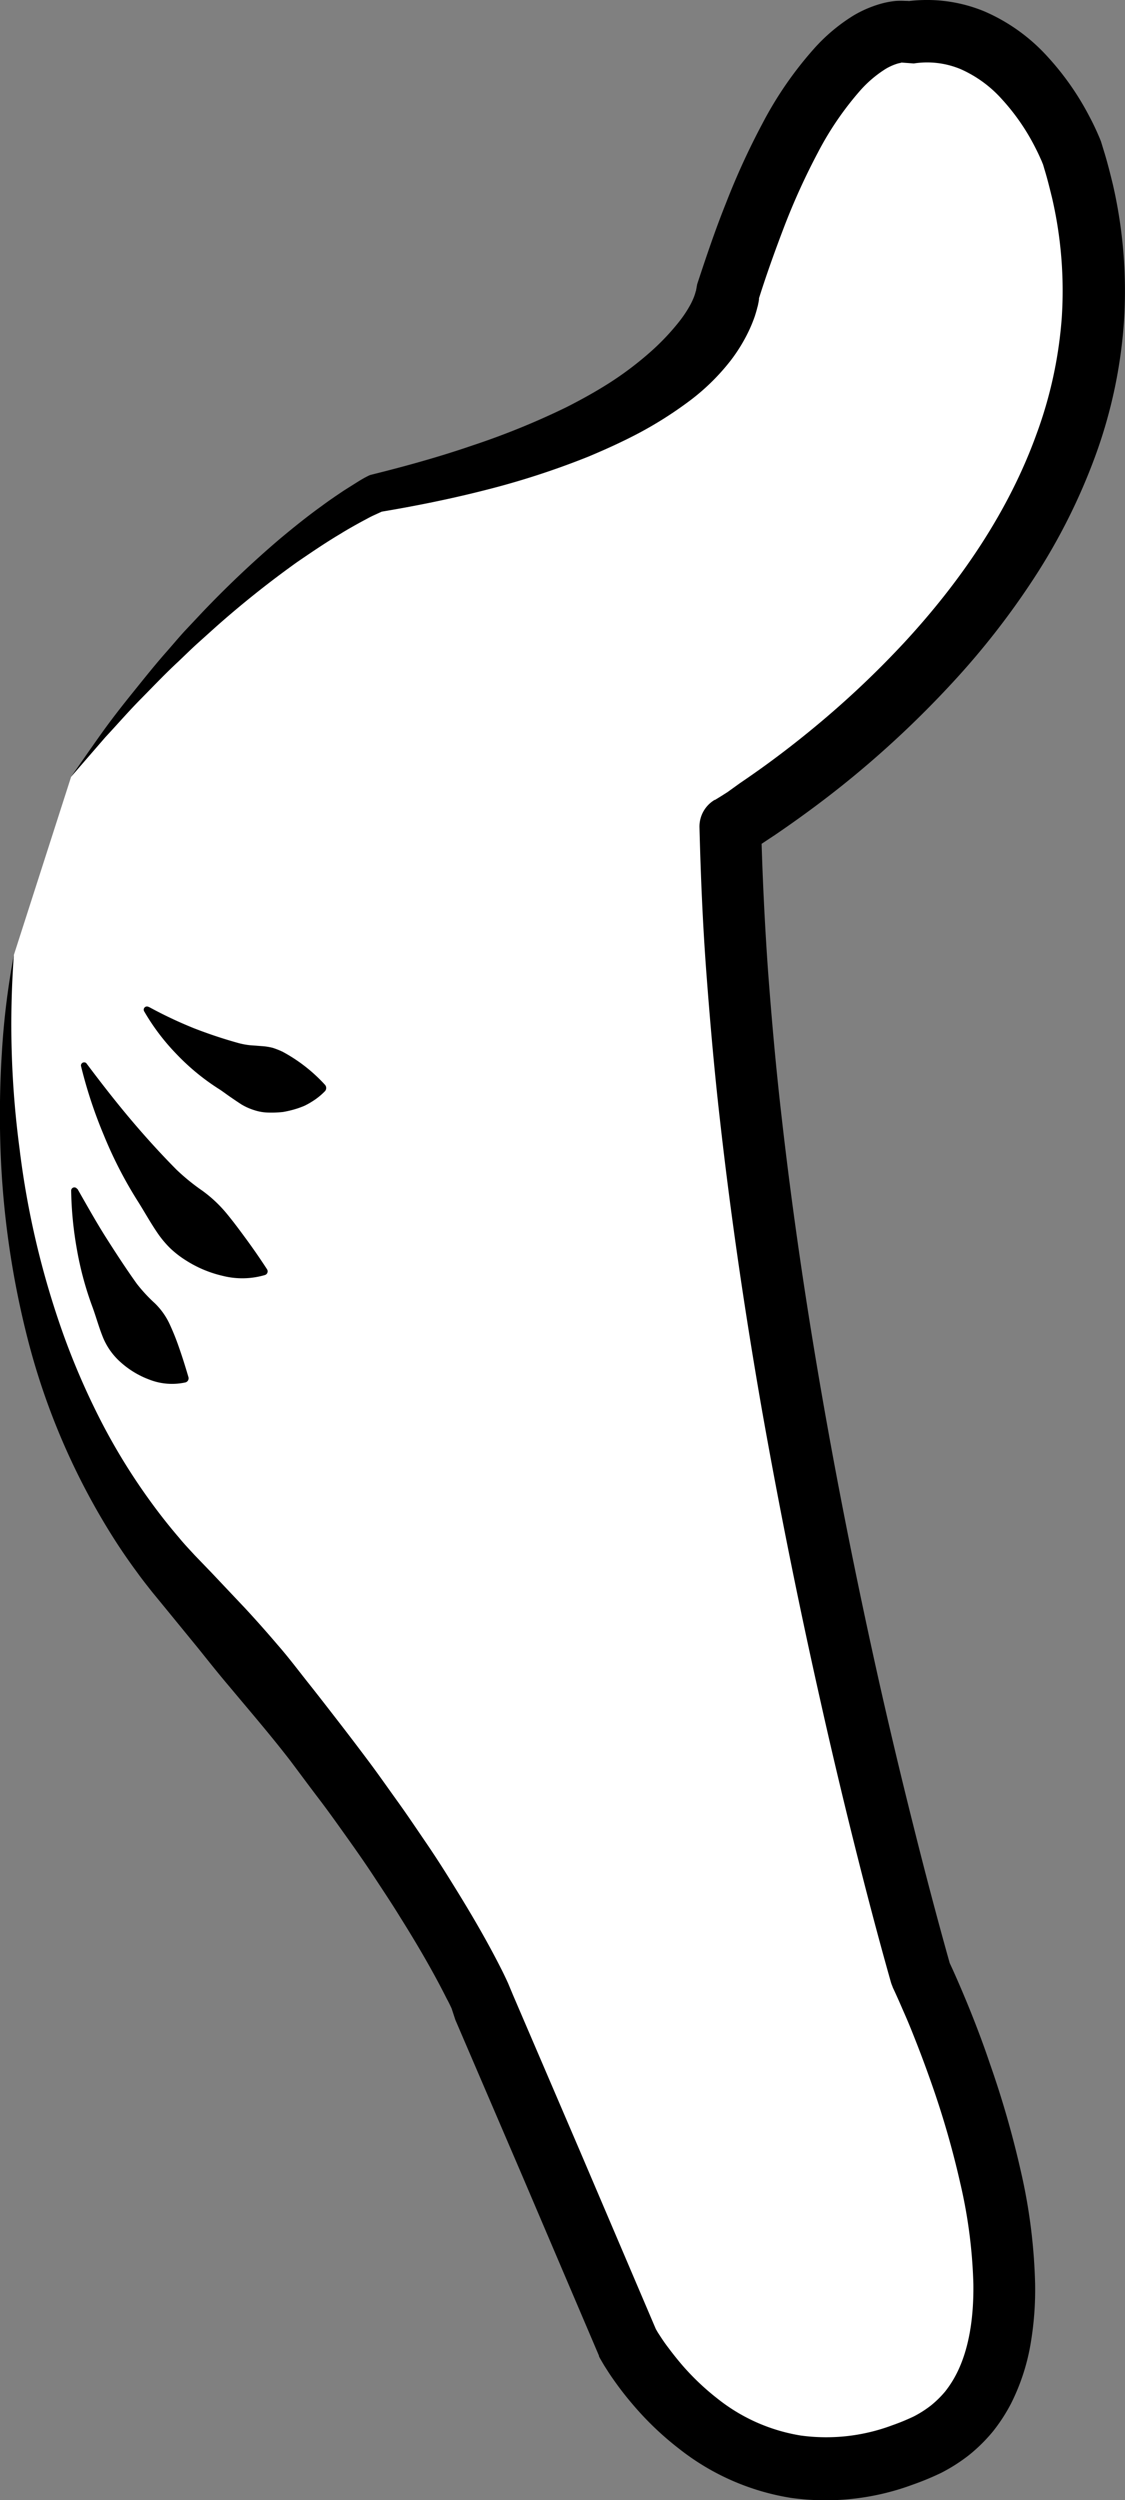 <svg xmlns="http://www.w3.org/2000/svg" viewBox="0 0 234.16 520.32"><rect x="0" y="0" width="234.16" height="520.32" fill="#808080" stroke="none"/><defs><style>.cls-1{fill:#fff;}</style></defs><title>Livello 7</title><g id="Livello_2" data-name="Livello 2"><g id="Mano_SX" data-name="Mano SX"><g id="Livello_7" data-name="Livello 7"><path class="cls-1" d="M2.89,198.74S-9.61,277,38,329.71s62,85.89,62,85.89l30.72,72s20.81,38.77,60.59,21.95.27-98.88.27-98.88S154.28,282,152,172.05c0,0,97.67-57,71.1-140.31,0,0-10.66-28.32-33.83-25,0,0-19-5.71-37.8,54.34,0,0-1.46,26.89-73.06,41.49,0,0-29.15,13.37-63.61,59.11"/><path d="M2.89,198.74A196.3,196.3,0,0,0,4.06,239a179.1,179.1,0,0,0,9.15,38.78,153.06,153.06,0,0,0,7.86,18.08,128.56,128.56,0,0,0,10.24,16.61q2.85,3.94,6,7.61c1,1.23,2.13,2.41,3.22,3.6L44,327.28,51,334.69q3.48,3.76,6.8,7.66c2.25,2.57,4.31,5.32,6.44,8s4.22,5.39,6.31,8.09,4.17,5.44,6.22,8.18,4,5.54,6,8.32,3.91,5.64,5.85,8.48,3.8,5.74,5.61,8.68c3.65,5.87,7.15,11.8,10.34,18.16.4.81.77,1.58,1.2,2.53l1,2.4,2,4.66,4,9.32,8,18.65,15.9,37.29-.25-.53.52.89.65,1c.45.68.92,1.37,1.41,2q1.48,2,3.14,3.93a52.32,52.32,0,0,0,7.23,6.83,37.41,37.41,0,0,0,17.33,7.66,39.17,39.17,0,0,0,19-2.13,45.73,45.73,0,0,0,4.44-1.82,22.77,22.77,0,0,0,3.59-2.28,21.09,21.09,0,0,0,3-2.94,22.26,22.26,0,0,0,2.32-3.61c2.7-5.23,3.64-11.93,3.55-18.75a104.61,104.61,0,0,0-2.71-20.91,186,186,0,0,0-6-20.83q-1.8-5.15-3.83-10.22-1-2.54-2.1-5c-.7-1.64-1.47-3.36-2.18-4.87l0-.07a6.67,6.67,0,0,1-.35-.94c-2.8-9.89-5.35-19.67-7.81-29.54s-4.79-19.73-7-29.64q-6.68-29.71-12-59.74c-3.5-20-6.47-40.14-8.75-60.37-1.16-10.12-2.05-20.27-2.82-30.44s-1.2-20.38-1.46-30.6a6.46,6.46,0,0,1,3.15-5.71l.08,0c.77-.46,1.74-1.07,2.61-1.63L154,163c1.78-1.21,3.56-2.45,5.31-3.72q5.26-3.82,10.3-8a194.34,194.34,0,0,0,18.88-17.85c11.67-12.69,21.48-27.12,27.22-43A88.82,88.82,0,0,0,221,66.1a85.74,85.74,0,0,0-2-24.82c-.49-2-1-4.09-1.59-6l-.21-.72-.11-.36L217,34l0-.09v0s0-.13,0,.08l-.2-.5-.29-.64c-.39-.88-.83-1.77-1.29-2.65a44.79,44.79,0,0,0-6.7-9.57,25.15,25.15,0,0,0-8.57-6.24,18.06,18.06,0,0,0-9.75-1.18L187.38,13l.28.07.08,0,.11,0h-.19a4.7,4.7,0,0,0-.92.19,11,11,0,0,0-2.43,1.1,24.37,24.37,0,0,0-5.21,4.42,65.11,65.11,0,0,0-8.88,13A141,141,0,0,0,163.29,47c-2,5.24-3.93,10.59-5.6,16l.29-1.6,0,.37,0,.19,0,.37-.1.6c-.07.35-.14.73-.23,1-.16.67-.35,1.28-.54,1.88a29.69,29.69,0,0,1-1.38,3.33A34.53,34.53,0,0,1,152.11,75a45.09,45.09,0,0,1-9,8.74,81.15,81.15,0,0,1-10.07,6.36c-3.45,1.83-7,3.43-10.49,4.9a167.76,167.76,0,0,1-21.55,7c-7.25,1.85-14.55,3.32-21.86,4.54l.85-.28c-.63.26-1.47.66-2.22,1s-1.54.8-2.32,1.2c-1.53.84-3.08,1.7-4.59,2.64-3.05,1.81-6,3.82-9,5.87a206.23,206.23,0,0,0-16.89,13.46L41,134c-1.34,1.22-2.63,2.5-3.94,3.74-2.67,2.47-5.16,5.11-7.71,7.69s-4.94,5.34-7.42,8l-7.16,8.27c2.1-3,4.17-6,6.31-9s4.38-5.86,6.68-8.71,4.58-5.72,7-8.45c1.21-1.38,2.39-2.79,3.63-4.15l3.76-4a212.77,212.77,0,0,1,16.09-15.23c2.85-2.38,5.75-4.72,8.79-6.9,1.5-1.12,3.06-2.17,4.63-3.22.81-.51,1.59-1,2.43-1.53s1.6-1,2.62-1.5a2.34,2.34,0,0,1,.5-.19l.35-.09c7-1.74,14-3.69,20.72-6a158,158,0,0,0,19.65-8c3.11-1.58,6.14-3.26,9-5.09a68.81,68.81,0,0,0,8-6,49.36,49.36,0,0,0,6.48-6.76,25,25,0,0,0,2.33-3.54,14.69,14.69,0,0,0,.77-1.71c.09-.26.18-.53.24-.75s0-.19.07-.29l0-.08,0,.25.29-1.6c1.86-5.65,3.76-11.31,6-16.89a152.4,152.4,0,0,1,7.58-16.55A77.08,77.08,0,0,1,169.55,10a37.14,37.14,0,0,1,8.1-6.77A24,24,0,0,1,183.17.83a17.77,17.77,0,0,1,3.35-.64,17,17,0,0,1,1.92,0c.32,0,.7,0,1.07.09a5.3,5.3,0,0,1,.63.09l.38.07.21,0,.41.11L188.33.34a31.27,31.27,0,0,1,16.61,2.05A38.12,38.12,0,0,1,218,11.75a57.72,57.72,0,0,1,8.69,12.38c.59,1.1,1.14,2.22,1.66,3.39l.39.89.2.47.23.59.58,1.9c.75,2.4,1.31,4.69,1.88,7A99.07,99.07,0,0,1,233.94,67a101.65,101.65,0,0,1-6,28,125.41,125.41,0,0,1-12.69,25.28,163.34,163.34,0,0,1-17.19,22,208.44,208.44,0,0,1-20.15,19.07q-5.34,4.41-11,8.49c-1.87,1.36-3.77,2.68-5.7,4-1,.65-1.94,1.29-2.92,1.93s-1.94,1.23-3.09,1.92l3.22-5.76q.38,15,1.43,30c.75,10,1.63,20,2.77,29.92,2.24,19.92,5.18,39.79,8.64,59.58s7.44,39.51,11.84,59.13q3.32,14.72,7,29.35c2.43,9.73,5,19.51,7.69,29.06l-.39-1c.89,1.88,1.64,3.58,2.41,5.37s1.5,3.55,2.22,5.33c1.43,3.57,2.78,7.16,4,10.8a200.68,200.68,0,0,1,6.42,22.29,116.84,116.84,0,0,1,3,23.55,67.11,67.11,0,0,1-.92,12.39,44,44,0,0,1-4.07,12.49,35.76,35.76,0,0,1-3.76,5.81,34.27,34.27,0,0,1-5,4.95,35.71,35.71,0,0,1-5.87,3.74,58.59,58.59,0,0,1-5.94,2.45,52.16,52.16,0,0,1-25.22,2.73,50.38,50.38,0,0,1-23.32-10.23,63.45,63.45,0,0,1-9.07-8.55c-1.36-1.56-2.66-3.17-3.87-4.84-.61-.84-1.21-1.69-1.78-2.57l-.86-1.35-.42-.71-.48-.83c-.07-.13-.14-.27-.2-.41l0-.11-15.89-37.27-8-18.64-4-9.32-2-4.66L94,418c-.27-.58-.63-1.34-1-2-2.86-5.71-6.22-11.44-9.71-17-1.73-2.82-3.57-5.57-5.39-8.35s-3.72-5.49-5.65-8.2-3.85-5.42-5.87-8.07-4-5.34-6-8c-4.07-5.28-8.43-10.33-12.71-15.46-2.16-2.54-4.24-5.16-6.33-7.77l-6.35-7.77-3.28-4c-1.1-1.39-2.2-2.78-3.23-4.22q-3.15-4.26-5.91-8.77A144.2,144.2,0,0,1,6.11,280a185,185,0,0,1-6-40.68q-.36-10.24.29-20.43A160.24,160.24,0,0,1,2.89,198.74Z"/><path d="M16.12,247.43c2,3.49,3.91,6.93,6,10.22s4.18,6.49,6.34,9.51a32.39,32.39,0,0,0,3.76,4.07,14.64,14.64,0,0,1,3,4.16,49.84,49.84,0,0,1,2,4.94c.64,1.81,1.25,3.72,2,6.27v0a.89.89,0,0,1-.58,1.1h0a12.94,12.94,0,0,1-7.54-.57,18.67,18.67,0,0,1-6-3.63,14,14,0,0,1-3.78-5.44c-.81-2.06-1.38-4.17-2.11-6.14A68,68,0,0,1,16,260a75.82,75.82,0,0,1-1.19-12.21.67.67,0,0,1,.67-.67.69.69,0,0,1,.59.34Z"/><path d="M18,221.32c3,4,6,7.86,9.11,11.55s6.34,7.25,9.63,10.57a43.92,43.92,0,0,0,5.4,4.39A27.4,27.4,0,0,1,47,252.35c1.41,1.69,2.74,3.48,4.12,5.36s2.8,3.9,4.46,6.45l0,0a.8.8,0,0,1-.24,1.11.82.82,0,0,1-.19.09,16.71,16.71,0,0,1-8.81.17,24.4,24.4,0,0,1-7.76-3.29,20.35,20.35,0,0,1-3.22-2.52,21.3,21.3,0,0,1-2.58-3.11c-1.52-2.22-2.8-4.57-4.19-6.75a87.71,87.71,0,0,1-7-13.65,95.77,95.77,0,0,1-4.74-14.39A.67.67,0,0,1,18,221.3Z"/><path d="M31,209.57A88.08,88.08,0,0,0,40.37,214a96.73,96.73,0,0,0,9.36,3.11,15.69,15.69,0,0,0,2.37.43l2.39.18a12.58,12.58,0,0,1,2.25.35,16.36,16.36,0,0,1,2.1.83,33.35,33.35,0,0,1,8.82,6.89h0a1,1,0,0,1,0,1.29,14,14,0,0,1-2.76,2.21,15.21,15.21,0,0,1-1.47.82c-.49.22-1,.4-1.49.57a21.55,21.55,0,0,1-3.05.75,21.88,21.88,0,0,1-3,.12,9.94,9.94,0,0,1-2.93-.49,12.29,12.29,0,0,1-2.7-1.2c-.85-.55-1.67-1.11-2.48-1.67s-1.58-1.16-2.39-1.66a47,47,0,0,1-8.69-7.19A45.53,45.53,0,0,1,30,210.47a.67.67,0,0,1,.9-.92Z"/></g></g></g></svg>
